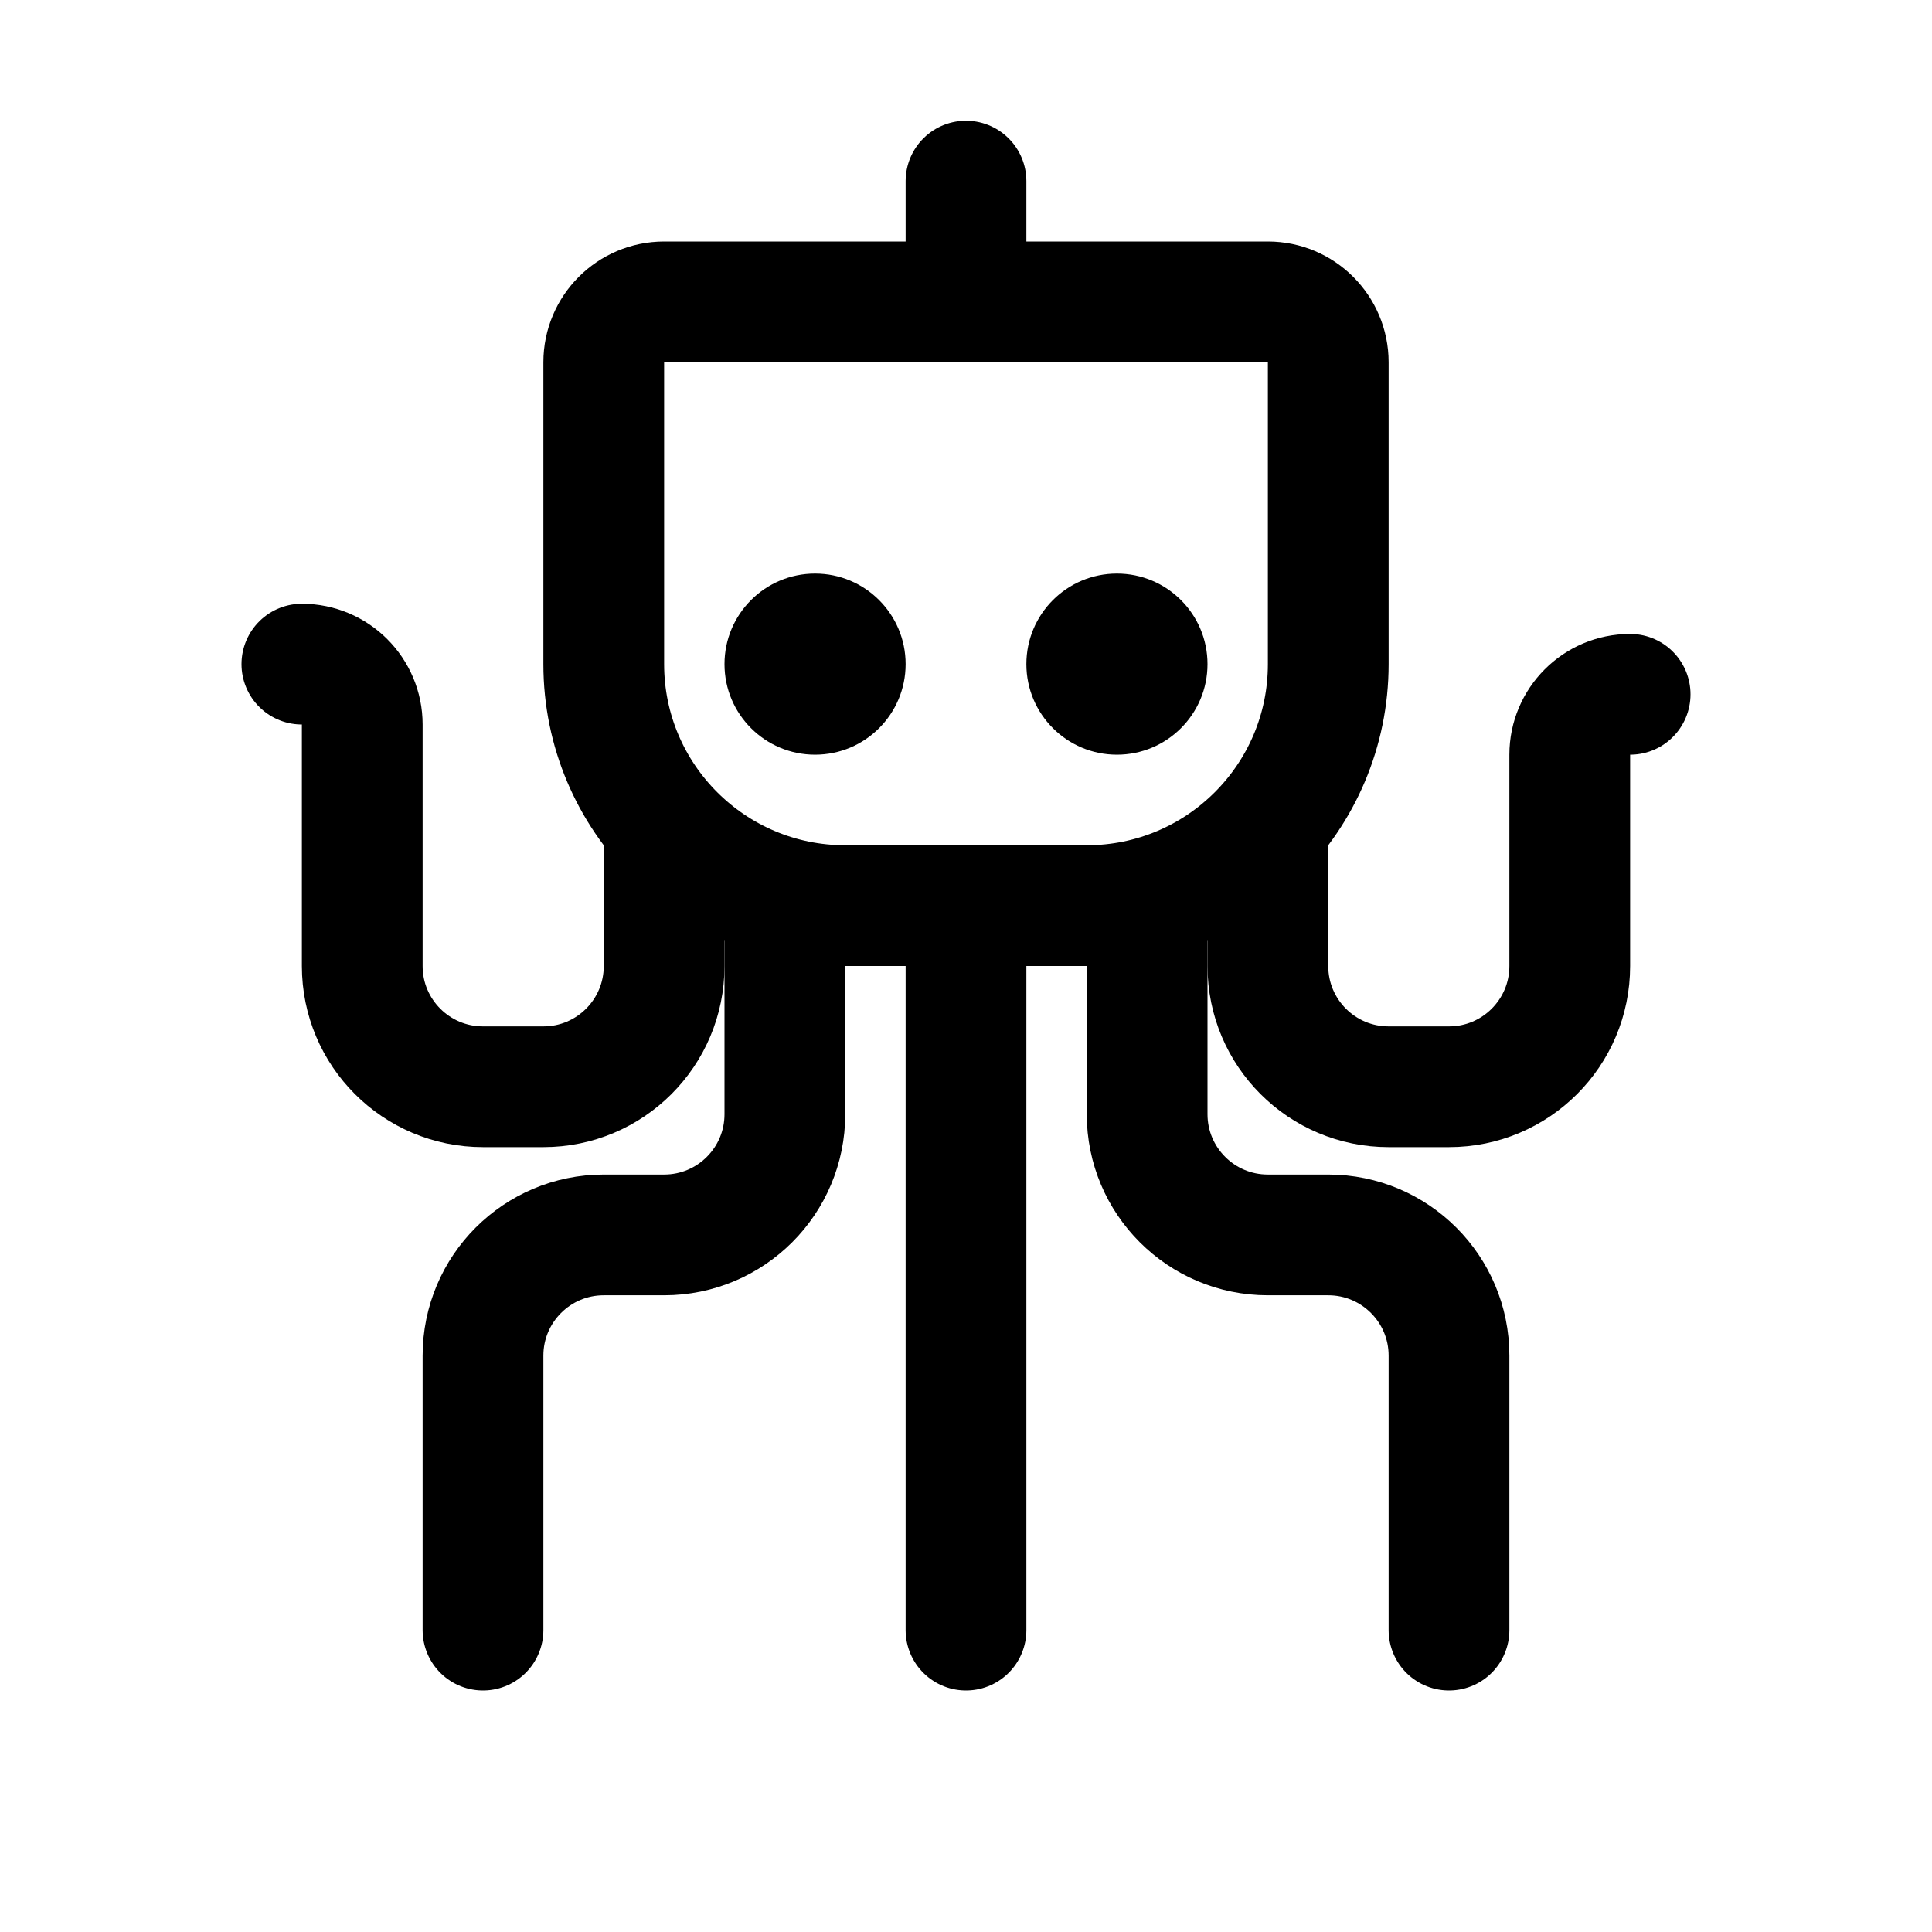 <svg width="32" height="32" viewBox="0 0 32 32" fill="none" xmlns="http://www.w3.org/2000/svg">
<path d="M16 15V27" stroke="black" stroke-width="2" stroke-linecap="round" stroke-linejoin="round"/>
<path d="M19 15V18.454C19 19.559 19.895 20.454 21 20.454H22C23.105 20.454 24 21.35 24 22.454V27" stroke="black" stroke-width="2" stroke-linecap="round" stroke-linejoin="round"/>
<path d="M13 15V18.454C13 19.559 12.105 20.454 11 20.454H10C8.895 20.454 8 21.35 8 22.454V27" stroke="black" stroke-width="2" stroke-linecap="round" stroke-linejoin="round"/>
<path d="M21 14V16C21 17.105 21.895 18 23 18H24C25.105 18 26 17.105 26 16V12.5C26 11.948 26.448 11.5 27 11.5V11.5" stroke="black" stroke-width="2" stroke-linecap="round" stroke-linejoin="round"/>
<path d="M11 14V16C11 17.105 10.105 18 9 18H8C6.895 18 6 17.105 6 16V12C6 11.448 5.552 11 5 11V11" stroke="black" stroke-width="2" stroke-linecap="round" stroke-linejoin="round"/>
<path d="M10 6C10 5.448 10.448 5 11 5H21C21.552 5 22 5.448 22 6V11C22 13.209 20.209 15 18 15H14C11.791 15 10 13.209 10 11V6Z" stroke="black" stroke-width="2" stroke-linejoin="round"/>
<path d="M16 5V3" stroke="black" stroke-width="2" stroke-linecap="round" stroke-linejoin="round"/>
<circle cx="13.5" cy="11" r="1.5" fill="black"/>
<circle cx="18.5" cy="11" r="1.5" fill="black"/>
</svg>
